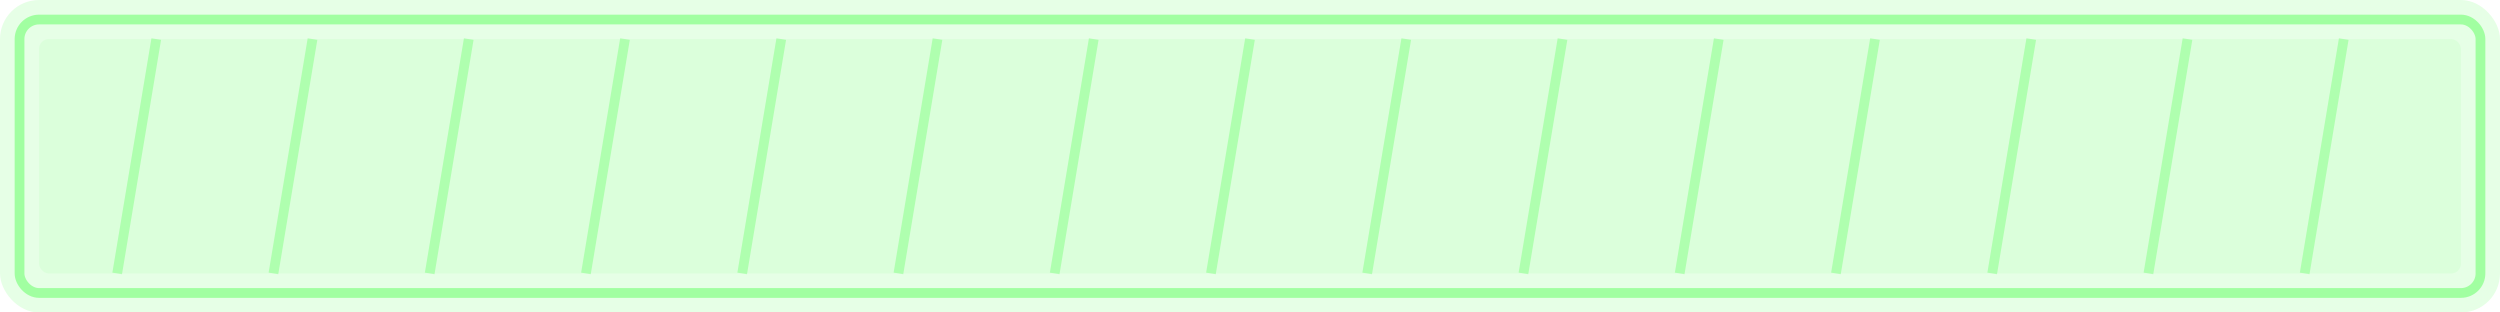 <?xml version="1.0" encoding="UTF-8" standalone="no"?>
<svg width="256" height="32" viewBox="0 0 256 32" fill="none" xmlns="http://www.w3.org/2000/svg">
  <rect width="256" height="32" rx="4" fill="#00FF00" fill-opacity="0.1"/>
  <rect x="2" y="2" width="252" height="28" rx="2" stroke="#00FF00" stroke-width="1" stroke-opacity="0.3" fill="none"/>
  <rect x="4" y="4" width="248" height="24" rx="1" fill="#00FF00" fill-opacity="0.05"/>
  <path d="M16 4L12 28M32 4L28 28M48 4L44 28M64 4L60 28M80 4L76 28M96 4L92 28M112 4L108 28M128 4L124 28M144 4L140 28M160 4L156 28M176 4L172 28M192 4L188 28M208 4L204 28M224 4L220 28M240 4L236 28" stroke="#00FF00" stroke-opacity="0.2"/>
</svg>